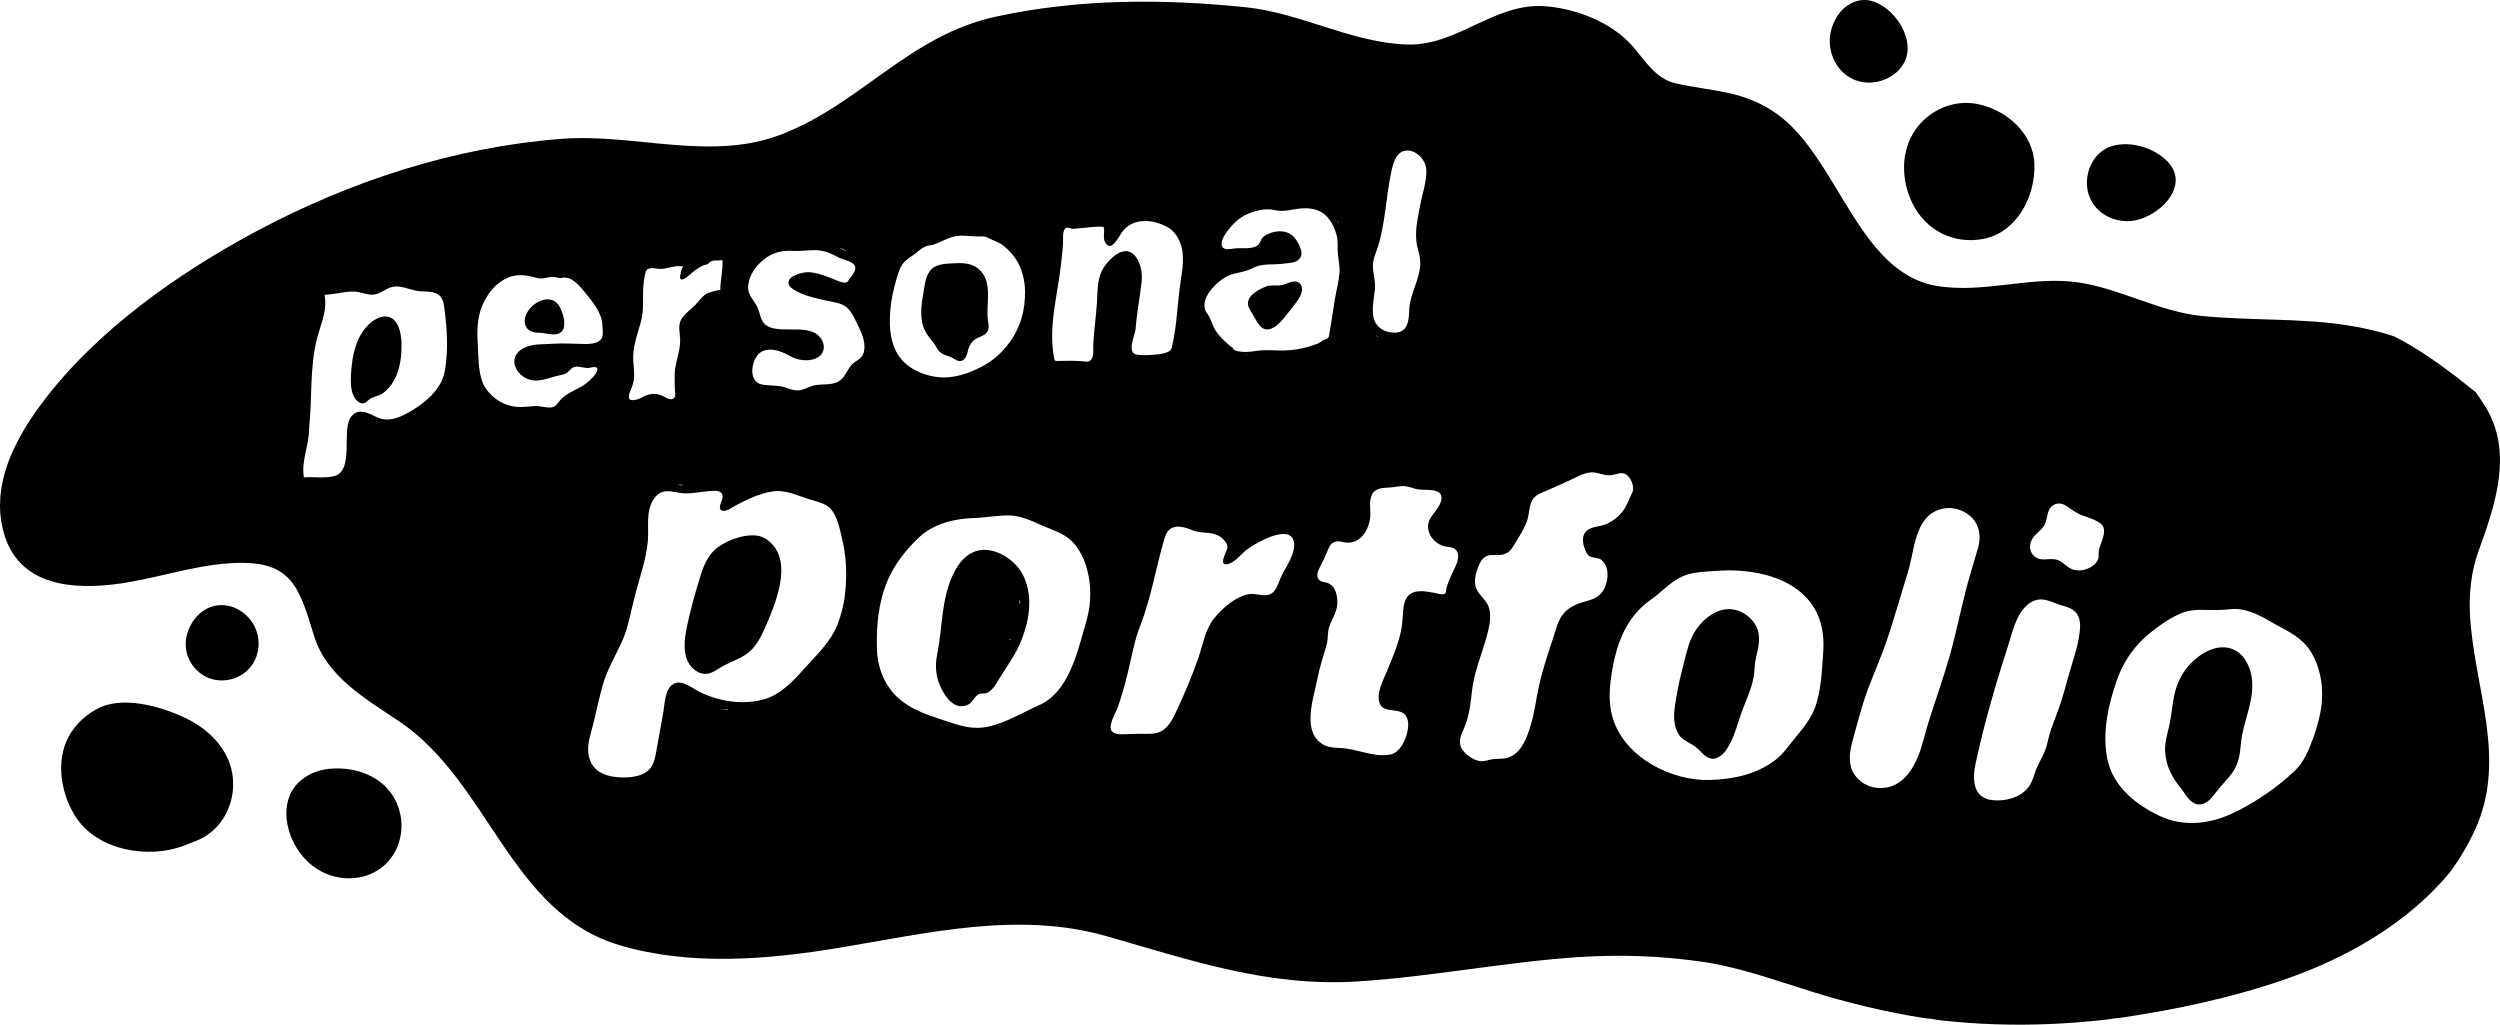 <svg id="svg-heading" xmlns="http://www.w3.org/2000/svg" viewBox="0 0 2051.09 840.69">
    <path d="M640.45,461c-1.31-7.65-5.03-14.44-12.56-19.18-11.03-6.95-32.71,1.25-41.38,9.2-5.74,5.27-9.06,12.67-11.38,20.11-3.43,10.97-6.71,22-9.29,33.2-2.56,11.08-6.25,24.34-2.69,35.56,2.4,7.56,9.82,14.17,17.64,12.81,4.46-.77,8.1-3.86,12.05-6.05,8.3-4.62,17.58-6.92,24.24-14.07,6.11-6.55,9.57-15.06,13.01-23.2,5.42-12.83,13.08-32.48,10.36-48.38Z"/>
    <path d="M461.69,257.74c-.8-2.57-1.86-4.9-2.8-6.49-8.69-14.67-32.58,2.38-27.76,15.83,1.73,4.81,6.84,5.91,11.47,5.95,4.86,.04,10.26,2.3,15.06,.87,6.49-1.93,6.02-9.8,4.03-16.17Z"/>
    <path d="M842.44,479.73c-.84-2.91-1.97-5.76-3.42-8.5-5.12-9.69-15.74-17.61-26.52-19.67-12.34-2.36-22.04,4.58-28.02,14.9-12.64,21.82-10.75,47.06-15.67,70.88-1.91,9.25-.88,18.89,3.37,27.37,4.09,8.16,11.24,17.89,21.51,13.66,4.55-1.87,5.65-7.36,9.78-9.05,2.24-.91,4.64,.22,6.85-1.05,4.65-2.68,7.11-7.52,9.8-11.93,5.48-8.97,11.9-17.53,16.21-27.15,6.67-14.88,10.78-33.26,6.1-49.45Zm-14.25,45.42c.07-.3,.14-.6,.21-.9,.29,.13,.59,.21,.9,.26-.37,.21-.75,.42-1.11,.64Zm8.06-30.27c.19-.99,.36-1.96,.51-2.91,.1,1,.18,1.99,.28,2.99-.26-.05-.52-.08-.79-.08Z"/>
    <path d="M328.95,275.97c-.51-3.8-1.52-7.5-3.44-10.67-5.08-8.4-14.37-6.32-20.91-.92-10.4,8.59-14.56,21.92-15.94,34.9-.93,8.65-3.1,26.72,6.88,31.26,3.68,1.68,5.6-1.72,8.29-3.44,3.09-1.98,7-2.16,10.01-4.28,11.2-7.92,15.08-22.32,15.51-35.38,.12-3.64,.13-7.61-.38-11.47Z"/>
    <path d="M1442.75,519.41c-2.03-11.05-13.52-19.83-24.63-19.65-13.48,.22-25.65,12.46-30.62,24.19-3.16,7.44-4.9,15.8-6.93,23.6-1.82,7-3.43,14.06-4.66,21.18-1.18,6.83-2.72,14-2.38,20.98,.21,4.28,1.24,8.61,3.44,12.32,2.43,4.08,6.37,6.22,10.47,8.38,2.7,1.43,4.67,3.02,6.78,5.21,3.71,3.85,8,8.36,13.87,6.39,3.08-1.04,5.63-3.3,7.56-5.93,5.49-7.48,8.45-16.88,11.17-25.65,2.78-8.96,6.89-17.45,9.77-26.38,1.68-5.22,2.77-10.61,2.93-16.1,.17-6.01,2.29-11.97,3.18-17.9,.53-3.54,.72-7.08,.07-10.63Z"/>
    <path d="M1067.92,234.95c-.37-1.05-1.03-2.02-2.09-2.85-2.02-1.6-4.94-1.33-7.38-.5-2.97,1-5.64,2.34-8.81,2.57-3.72,.27-7.46-.47-11.05,.95-5.35,2.13-14.43,6.69-14.71,13.4-.16,3.71,2.42,6.83,4.19,9.85s3.33,6.35,5.72,9.03c1.33,1.5,3.14,2.69,5.14,2.86,5.86,.5,10.94-5.15,14.33-9.2,3.63-4.33,7.07-8.8,10.46-13.31,2.33-3.1,5.67-8.59,4.19-12.8Z"/>
    <path d="M810.81,264.66c-2.74-14.37,4.87-33.01-8.04-44.1-5.62-4.83-13.45-4.97-20.43-4.55-6.76,.41-14.98,.37-19.45,6.37-4.28,5.75-4.32,13.6-5.68,20.35-1.36,6.77-1.92,13.91-.83,20.75,1.16,7.27,4.73,12,9.36,17.51,2.29,2.72,3.3,6.6,6.37,8.62,3.16,2.07,7.24,2.58,10.47,4.68,3.19,2.07,6.22,3.24,9.01-.19,1.85-2.28,2.16-5.19,2.94-7.91,1-3.48,3.14-6.47,6.29-8.29s7.39-2.51,9.4-6.08c1.21-2.14,1.05-4.72,.58-7.16Z"/>
    <path d="M2033.28,452.71c13.9-38.67,29.34-82.2,5.09-120.26-2.26-3.54-4.65-7.09-7.14-10.64-5.66-4.51-11.33-9.01-17.02-13.48-15.74-11.89-32.33-23.48-49.97-32.35-12.33-4.18-25.08-6.96-37.95-9.03-38.41-6.17-80.44-3.7-120.21-7.77-34.79-3.56-65.87-22.14-100.32-27.37-39.15-5.95-78.14,9.43-117.2,2.69-64.35-11.09-80.69-105.65-130.99-141.23-27.02-19.11-51.27-17.97-82.26-24.75-17.17-3.76-25.26-18.59-35.98-30.75-17.24-19.55-46.4-30.85-71.96-32.67-41.29-2.94-71.77,32.65-112.8,31.44-45.5-1.34-87.12-25.91-132.18-30.55-68.8-7.1-137.16-7.06-205.08,7.61-71.59,15.46-111.28,71.84-176.64,96.83-57.93,22.15-119.82-1.07-179.46,3.44-87.83,6.64-173.65,34.57-251.1,76.01-64.11,34.3-131.48,81.65-175.75,140.95C13.92,358.23-4.62,392.19,1.03,427.69c7.79,48.92,49.3,56.76,91.88,51.82,32.42-3.76,63.46-15.43,96.23-17.43,48.9-2.98,55.68,17.01,68.53,59.54,10.02,33.15,42.03,51.58,69.67,70.1,74.19,49.69,91,157.33,181.47,183.91,57.96,17.03,120.98,11.67,179.74,1.97,72.31-11.93,146.57-30.27,219.14-9.56,69.69,19.88,132.68,41.8,206.23,37.17,60.63-3.82,120.39-15.92,181-19.96,33.23-2.21,65.97-1.11,98.97,3.43,32.18,4.42,61.53,15.25,92.35,24.85,30.39,9.46,61.41,16.93,92.87,21.83,3.32,.52,16.03,1.03,3.92,.65,3.09,.1,6.27,.78,9.35,1.12,7.24,.81,14.5,1.48,21.76,2.01,14.96,1.1,29.96,1.61,44.96,1.54,15.07-.06,30.14-.71,45.17-1.87,7.87-.61,15.74-1.37,23.58-2.26,3.46-.39,7.13-1.21,10.63-1.33,1.02-.15,2.04-.3,3.06-.45,44.39-6.65,89.15-16.14,131.65-30.74,51-17.52,102.16-46.1,137.3-88.99,7.73-10.64,14.43-21.95,19.94-33.89,27.08-58.7-.6-116.54-3.97-176.42-.97-17.17,.95-35.78,6.8-52.04Zm-905.3-221.03c-.44-4.45-1.56-8.76-1.64-13.31-.1-5.79,2.89-11.61,4.51-17.04,5.98-19.99,6.31-40.97,10.81-61.25,1.71-7.71,4.89-17.98,14.84-16.45,7.22,1.11,13.38,8.5,13.69,15.7,.41,9.62-3.06,18.83-4.85,28.14-1.95,10.15-4.43,20.36-3.25,30.78,.65,5.72,3.05,11.19,3.14,16.97,.21,13.5-8.68,25.77-9.07,39.44-.23,8.27-1.14,18.26-11.93,18.26-8.8,0-16.49-4.97-17.64-13.96-.9-7.02,.55-14.06,1.39-21.01,.26-2.15,.2-4.22,0-6.27Zm41.25-45.36l-.58,4.6c.12-1.53,.31-3.07,.58-4.6Zm-37.67,90.57c-1.19-.56-2.31-1.23-3.36-2,1.24,.45,2.37,1.11,3.36,2Zm-33.15-93.45c-.42-.42-.81-.89-1.17-1.48-.21-.35-.39-.72-.55-1.1,.62,.82,1.2,1.67,1.73,2.57Zm-366.99,63.12c1.23-7.66,3.28-15.35,5.81-23.18,2.45-7.58,5.87-9.93,12.16-14.23,3.25-2.22,5.93-5.12,9.58-6.79,2.48-1.14,5.14-.97,7.65-1.9,7.85-2.92,13.55-7.15,22.32-7.1,5.04,.03,10.07,.76,15.11,.63,1.35-.04,2.73-.13,4.05,.17,1.08,.25,2.07,.75,3.06,1.25,3.76,1.91,8.8,3.44,12.03,6.09,3.73,3.08,7.11,6.4,9.83,10.43,5.37,7.93,7.79,17.4,7.95,26.91,.13,7.51-.74,15.06-2.89,22.26-4.93,16.59-16.83,31.36-32.16,39.48-10.94,5.8-23.57,10.17-36.12,8.86-11.84-1.24-24.35-6.61-31.64-16.35-9.38-12.54-9.11-31.75-6.75-46.54Zm-40.36-42.49c1.21,.44,2.29,1,3.28,1.62-.26,0-.52-.01-.77-.04-.72-.32-1.44-.64-2.16-.96-.48-.21-.96-.44-1.44-.66-.18-.15-.35-.33-.52-.5,.54,.18,1.09,.34,1.61,.53Zm-172.58,113.4c2.89-7.29,1.6-13.54,1.08-20.97,0-.07,0-.14-.01-.21-.69-10.72,3.12-21.1,5.98-31.26,1.21-4.29,2.01-9.25,2.02-13.92,.02-9.44-.34-18.16,2-27.43,1.37-5.41,7.42-3.29,11.44-3.06,6.32,.36,13.73-3.79,19.81-1.76-.76,.33-1.18,.98-1.43,1.76-.61,1.94-1.12,3.94-1.37,5.97-.63,5.16,4.52,1.79,6.4,.08,3.86-3.51,8.4-7.27,13.3-9.18,.65-.26,2.84-.52,3.24-.98,.99-1.14,2.15-2.07,3.68-2.5,2.62-.75,5.61,.28,8.08-.87,.63,8.7-1.85,16.56-1.7,25.13-.02-1.29-10.24,2.08-11.06,2.54-3.86,2.11-6.71,6.53-9.75,9.64-3.68,3.77-9.38,7.48-11.62,12.24-2.4,5.08-.63,10.99-.56,16.33,.1,7.97-2.89,15.54-4.04,23.34-.8,5.42-.36,10.9-.34,16.35,0,2.11,1.07,5.73-.39,7.53-2.54,3.12-6.8-.1-9.46-1.34-6.4-3-11.99-1.93-17.82,1.53-1.58,.94-8.69,3.31-9.7,.64-1.09-2.91,1.19-6.94,2.23-9.56Zm41.93,80.39c-1.54,.54-2.73,.24-3.93-.31l3.93,.31Zm-195.38-93.77c-2.73,15.94-17.86,28.26-32.85,35.92-5.73,2.93-12.32,5.19-18.77,3.72-6.23-1.42-11.08-6.07-17.8-6.01-3.51,.03-6.65,2.49-8.4,5.53-6.52,11.33,2.73,41.06-11.55,46.85-6.94,2.81-18.8,.84-26.37,1.57-2.21-13.56,4.26-26.24,4.26-39.58,2.76-25.35,.25-50.31,6.76-75.22,2.55-9.75,7.02-19.4,6.56-29.67-.08-1.78-.27-3.54-.56-5.28,3.18-.18,6.38-.61,9.6-1.13,5.15-.82,10.15-1.86,15.38-1.52,4.95,.32,10.03,2.85,15,2.45,5.21-.42,8.71-3.82,13.41-5.64,7.93-3.06,15.35,1.47,23.09,2.7,6.32,1,14.5-.89,18.97,4.98,1.76,2.32,2.28,5.33,2.68,8.22,2.37,16.97,3.49,35.14,.59,52.11Zm94.84,23.97c-1.96,2.18-3.47,5.12-6.28,5.95-3.89,1.16-10.06-1.04-14.26-.86-5.46,.23-10.89,1.16-16.36,.56-11.4-1.25-23.21-9.69-27.26-20.63-3.42-9.24-3.1-20.64-3.72-30.42-.67-10.56-.58-21.53,3.48-31.47,2.36-5.79,6.91-13.11,11.67-17.24,8.87-7.71,17.63-9.82,28.94-7.04,2.58,.63,5.47,1.72,8.16,1.6,3.03-.13,6.07-1.33,9.21-1.37,2.01-.02,5.41,1.33,7.2,.88,7.9-1.99,14.51,6.05,18.9,11.39,6.05,7.37,13.98,16.67,14.61,26.63,.18,2.78,.94,8.5-.28,11.08-2.63,5.57-11.78,5.21-16.85,5.06-5.3-.15-10.59-.44-15.89-.4-6.21,.05-12.48,.59-18.69,.78-7.43,.22-17.93,3.11-20.13,11.34-1.76,6.6,3.34,13.43,8.97,16.3,9.44,4.83,17.95-.2,27.28-2.17,2.61-.55,5.21-.99,7.31-2.76,1.86-1.56,3.22-3.8,5.77-4.32,4.12-.85,8.25,1.77,12.41,.73,2.34-.53,7.47-1.61,5.73,2.73-1.04,3.34-5.14,6.91-7.72,9.16-6.71,5.87-16.09,7.69-22.17,14.46Zm131.89,253.86c-.51-.04-1-.1-1.5-.15,2.2,.08,4.41,.07,6.64-.02,.08,.16,.17,.3,.28,.44-1.79-.04-3.59-.13-5.42-.28Zm102.48-111.45c.04,14.06-1.83,28.37-6.97,41.52-5.54,14.19-15.79,23.73-25.77,34.81-9.64,10.7-20.41,23.05-34.84,26.99-11.76,3.21-24.13,2.89-35.93,0-5.57-1.36-10.97-3.34-16.15-5.79-6.02-2.85-15.21-10.97-22.22-6.77-6.93,4.15-6.93,16.18-8.17,23.13l-5.67,31.64c-.78,4.35-1.6,8.8-3.82,12.62-5.12,8.8-18.39,9.73-27.44,9.08-5.59-.4-11.27-1.67-15.94-4.77-9.51-6.32-10.16-18.56-7.3-28.66,3.91-13.83,6.48-28.02,10.37-41.83,3.39-12.06,9.99-23.47,15.39-34.97,5.84-12.44,7.96-26.98,11.51-40.21,3.7-13.8,8.89-28.79,10.2-43.05,1.09-11.84-2.14-24.93,5.34-35.42,1.56-2.18,3.62-4.08,6.14-5.01,6.14-2.26,13.33,1.13,19.66,1.05,7.79-.09,15.41-1.95,23.19-2.16,2.35-.06,5.09,.27,6.35,2.25,.87,1.38,.75,3.17,.29,4.73-.84,2.87-3.94,8.21,.35,9.4,3.02,.84,8.32-2.99,10.79-4.33,9.21-4.95,19.33-9.83,29.93-11.47,11.25-1.74,20.79,3.5,31.24,6.63,5.76,1.72,12.54,3.03,16.78,7.68,5.58,6.12,7.57,17.09,9.45,24.93,2.11,8.78,3.21,18.3,3.24,27.95Zm14.33-181.1c-1.71,5.61-6.67,6.27-10.11,10.26-3.1,3.61-4.73,8.43-8.26,11.67-6.16,5.64-15,3.19-22.42,4.95-3.15,.74-6.05,2.24-9.09,3.35-5.06,1.85-10.09-.21-14.88-1.83-5.97-2.02-13.04-.98-19.22-2.43-11.94-2.8-7.94-23.91,1.49-27.4,8.55-3.16,16.44,1.18,23.7,4.98,6.13,3.2,16.31,4.04,22.19-.38,4.95-3.72,4.93-10.03,1.59-14.83-6.39-9.18-20.44-7.09-30.07-7.43-4.97-.18-10.62-.45-14.86-3.39-3.97-2.75-4.83-7.7-6.14-12.14-2.17-7.38-9.32-11.72-8.68-19.99,.69-8.98,6.25-16.6,13.12-22.06,7.38-5.87,15.14-7.41,24.44-6.85,5.49,.33,11.45-.67,17.13-.63,5.58,.04,11.23,1.67,16.16,4.24,1.68,.87,3.29,1.87,5.05,2.56,1.72,.67,3.55,1.02,5.24,1.74,2.66,1.14,6.9,2.65,6.79,6.2-.14,4.21-4.08,7.33-6.05,10.76-1.76,3.04-9.13-.65-11.25-1.49-6.72-2.65-13.71-5.58-21.02-5.93-4.51-.22-19.55,3.22-15.99,10.75,.6,1.27,1.75,2.18,2.92,2.97,8.07,5.44,18.06,7.44,27.56,9.59,5.73,1.29,12.33,1.71,16.94,5.76,4.51,3.96,7.33,11.06,9.91,16.4,2.94,6.07,5.87,13.86,3.81,20.63Zm62.37,305.84c1.22,.1,2.45,.28,3.71,.65,.12,.04,.24,.08,.35,.11-1.38-.23-2.73-.49-4.06-.77Zm122.95-98.11c-.72,5.98-2.38,11.94-3.92,17.26-6.47,22.43-13.71,53.53-37.23,64.08-13.22,5.93-25.84,13.66-40,17.28-15.71,4.02-27.88-1.34-42.57-6.14-11.58-3.79-23.26-8.2-32.58-16.32-11.74-10.22-17.6-25.18-18.11-40.54-.64-19.15,1.23-38.95,8.86-56.7,5.72-13.29,15.01-25.08,25.46-34.97,11.99-11.35,28.87-15.52,44.99-16.02,9.8-.3,19.52-2.3,29.33-2.15,9.13,.15,17.89,4.27,26.07,7.92,8.13,3.64,17.55,6.23,24.24,12.36,4.73,4.33,8.2,9.89,10.66,15.78,4.97,11.86,6.33,25.44,4.79,38.15Zm12.61-279.01c-1.05,1.48-1.98,3.06-2.76,4.72-3.63,7.75-3.24,17.02-3.75,25.38-.73,12.07-2.74,24-3.04,36.11-.09,3.47,.58,8.71-2.26,11.36-1.06,.99-2.67,1.14-4.11,.97-7.83-.95-15.75-.59-23.62-.47-.43,0-.9,0-1.26-.24-.45-.31-.6-.89-.71-1.43-5.3-25.61,2.65-51.69,5.41-77.1,.65-5.95,1.49-11.97,1.76-17.95,.17-3.69-.68-8.77,1.68-11.95,1.18-1.6,4.47,.06,5.99,.23,2.38,.26,25.2-2.96,25.68-1.31,1.12,3.87-.98,8.43,1.2,12.39,4.94,8.97,11.34-4.94,13.76-8.26,8.31-11.42,23.17-10.96,34.81-5.48,2.52,1.18,5,2.56,6.94,4.55,9.27,9.5,9.16,22.73,7.32,34.98-1.6,10.66-2.87,21.36-3.8,32.1-.82,9.38-2.34,19.5-4.32,28.64-1.25,5.07-12.29,5.49-16.16,5.79-4.14,.32-8.6,.53-12.71-.2-8.54-1.51-1.16-16.24-.8-21.46,.92-12.97,3.53-25.63,4.91-38.52,.79-7.37-1.08-17.41-6.92-22.53-8.03-7.06-18.65,3.22-23.23,9.68Zm154.84,225.54c2.88,9.6-7.25,22.52-10.79,30.72-2.38,5.52-3.97,13-11.1,13.9-4.8,.6-9.5-1.46-14.3-.81-10.95,1.48-22.57,11.68-29.16,20.01-7.37,9.33-9.01,21.41-12.82,32.36-5.35,15.39-11.76,30.34-18.68,45.09-3.73,7.95-8.36,15.81-17.94,16.91-4.06,.47-8.16,.2-12.25,.22-4.66,.03-9.31,.44-13.97,.41-2.66-.02-5.53-.26-7.58-1.95-4.83-4,2.91-16.11,4.48-20.64,3.13-9.07,5.71-18.33,7.99-27.65,3.2-13.05,5.46-26.58,10.36-39.14,8.79-22.54,12.61-46.41,19.34-69.68,.73-2.51,1.49-5.06,2.99-7.19,4.82-6.82,14.39-3.68,20.66-1.09,6.59,2.72,14.06,1.12,20.39,4.01,3.74,1.71,9.19,6.76,7.82,11.39-.74,2.52-7.85,14.85,1.18,12.12,5.57-1.68,9.82-7.51,14.17-11.05,5.68-4.63,34.32-21.91,39.04-8.41,.05,.16,.11,.31,.15,.47Zm-40.63-152.29c1.36-.23,2.73-.39,4.13-.39h.05c-.95,.12-1.93,.22-2.94,.31-.42,.04-.83,.05-1.24,.08Zm32.65-3.8c-7.51,.19-14.81-.83-22.26,.32-5.6,.86-11.98,1.57-17.45-.28-1.24-.42-2.04-1.31-2.38-2.33-1.82-.87-3.36-2.57-4.81-3.87-3.54-3.16-6.91-6.6-9.45-10.63-2.51-3.99-3.28-8.9-6.02-12.7-.49-.68-1.05-1.31-1.45-2.05-4.29-8.07,2.24-17.1,7.93-22.48,3-2.84,6.77-5.93,10.63-7.52,5.29-2.18,11.39-2.46,16.81-4.8,2.81-1.21,5.55-2.64,8.53-3.32,4.2-.96,8.9-.96,13.34-1.08,4.19-.12,8.41-.77,12.57-1.24,5.55-.63,9.49-4.22,8.19-10.13-.81-3.68-3.16-7.52-5.5-10.45-5.83-7.32-17.64-6.18-24.9-1.18-3.07,2.12-2.99,6.66-6.65,8.32-5.1,2.32-10.8,1.24-16.19,1.58-2.99,.19-9.13,2.07-11.28-.96-4.03-5.66,8.09-18.51,11.83-21.75,6.39-5.53,16.9-9.22,25.34-9.26,3.89-.02,7.53,1.34,11.41,1.32,4.46-.02,8.82-1.17,13.22-1.76,5.17-.7,10.54-.62,15.48,1.05,8.95,3.03,13.74,11.45,16.17,20.13,1.56,5.58,.67,10.74,1.24,16.31,.52,5.02,1.63,10,1.24,15.07-.58,7.36-2.57,14.63-3.82,21.9-1.71,9.99-2.91,20.06-4.82,30.02-.35,1.83-2.28,2.73-4.63,3.17-3.04,2.93-7.25,3.93-11.33,5.24-6.92,2.23-13.74,3.2-20.98,3.38Zm142.92,170.22c-.57,4.65-3.6,9.88-5.04,13.16-2.03,4.61-4.47,9.17-4.9,14.28-.35,4.19-6.57,1.72-9.35,1.24-4.41-.76-8.83-1.74-13.34-1.32-13.08,1.22-12.21,13.99-13.01,24.03-1.17,14.62-7.16,27.82-12.62,41.24-3.12,7.67-9.38,18.73-5.92,27.13,3.01,7.31,14.82,3.48,20.07,8.3,2.03,1.87,2.99,4.69,3.14,7.45,.49,8.65-5.02,24.08-14.87,25.83-13.78,2.45-26.92-4.79-40.45-5.41-4.45-.21-9.07-.25-13.08-2.18-19.95-9.59-9.04-38.99-6.1-54.52,1.84-9.74,4.89-18.52,7.61-27.99,1.47-5.12,.43-10.63,2.42-15.66,2.4-6.07,6.17-11.75,6.34-18.48,.17-6.64-1.55-14.8-8.87-16.86-1.51-.43-3.14-.49-4.56-1.17-4.28-2.08-3.16-7.1-1.39-10.46,2.92-5.54,5.27-10.63,7.63-16.37,2.14-5.21,5.99-6.8,11.45-5.38,13.34,3.48,21.59-8.61,22.71-20.28,.58-5.99-1.26-13.03,1.49-18.62,2.68-5.44,9.31-5.49,14.58-5.76,3.97-.21,8.45-1.49,12.61-1.1,3.56,.33,6.79,2,10.27,2.62,5.94,1.06,20.88-1.74,19.48,8.13-.86,6.05-6.2,10.72-9.17,15.76-3.41,5.78-1.76,12.67,2.64,17.41,2.22,2.4,5.11,4.27,8.24,5.22s6.88,.38,9.62,2.68c2.17,1.81,2.68,4.34,2.34,7.07Zm121.82-27.88c-4.94,2.23-11.37,1.75-15.77,5.17-6.04,4.68-3.39,13.81-.13,19.35,2.53,4.31,8.31,2.18,11.73,5,8.28,6.82,5.33,23.44-2.45,29.38-2.8,2.14-6.15,3.45-9.57,4.32-6.7,1.71-13.95,4.42-18.75,9.86-5.05,5.73-6.75,14.12-9.12,21.21-4.19,12.52-8.38,25.17-11.31,38.05-2.54,11.22-3.65,22.76-7.17,33.76-3.01,9.42-6.49,19.67-15.8,24.62-5.26,2.8-11.37,1.4-17,2.59-2.45,.52-4.86,1.45-7.37,1.37-6.28-.21-15.61-6.74-17.24-12.95-1.54-5.86,2.17-11.65,4.15-16.95,3.45-9.23,4.37-18.99,5.48-28.7,1.67-14.55,7.72-28.53,11.65-42.72,2.12-7.64,4.34-15.98,2.39-23.89-1.32-5.38-5.72-8.84-8.81-13.16-3.95-5.55-3.29-11.77-1.33-17.97,1.15-3.63,2.55-7.31,5.19-10.05,3.66-3.8,8.55-2.55,13.23-2.82,5.26-.3,8.55-2.41,11.33-6.93,3.88-6.32,7.91-12.61,10.83-19.45,2.21-5.18,2.04-11.28,3.9-16.67,1.92-5.54,7.01-7.27,11.92-9.37,6.16-2.65,12.74-5.68,19.03-8.52,5.76-2.6,11.48-6.26,17.92-6.81,6.19-.53,11.45,3.36,17.78,2.12,3.5-.68,7.19-2.38,10.45-.94,4.47,1.98,8.17,10.64,5.98,15.13-2.35,4.8-4.2,10.42-7.43,14.92-3.33,4.63-8.36,8.64-13.72,11.05Zm177.59,107.26c-1.04,14.06-1.55,28.5-6.08,41.97-3.32,9.87-9.93,17.99-16.48,25.89-5.22,6.3-9.85,13.33-16.39,18.39-15.44,11.95-34.69,15.96-53.79,16.54-31.69,.96-69.56-18.38-79.6-50.17-3.2-10.12-3.22-21-1.87-31.52,2.13-16.61,5.99-33.6,15.22-47.83,4.71-7.27,10.76-13.58,17.87-18.53,7.87-5.48,14.72-13.11,23.12-17.72,9.2-5.05,19.89-4.94,30.05-5.76,36.72-2.98,82.2,8.7,87.75,51.31,.76,5.83,.64,11.63,.22,17.42Zm116.93-51.94c-4.47,17.47-8.01,35.17-12.91,52.53-5.16,18.31-11.67,36.23-17.37,54.39-2.9,9.24-4.87,18.78-8.44,27.8-5.8,14.64-16.23,27.99-33.56,26.51-7.68-.66-14.8-4.7-19.03-11.19-5.37-8.25-4.01-17.97-1.5-27.04,4.17-15.05,7.91-30.33,13.52-44.93,5.3-13.79,11.28-27.32,15.87-41.37,5.69-17.43,10.76-35.06,16.14-52.59,4.14-13.48,4.81-29.73,12.95-41.6,8.6-12.54,25.52-14.34,37.38-4.96,8.11,6.42,10.03,16.9,7.26,26.52-3.29,11.42-6.91,22.73-9.89,34.24-.14,.56-.29,1.11-.43,1.67Zm93.9,30.19c-.72,10.44-3.81,20.49-6.89,30.43-2.91,9.4-5.23,18.97-8.17,28.37-2.62,8.38-6.02,16.49-8.9,24.78-1.94,5.59-2.6,11.52-4.79,17-1.83,4.59-4.38,8.84-6.41,13.34-1.99,4.4-2.97,9.16-5.21,13.46-5.74,10.98-19.91,14.94-31.51,13.7-16.42-1.76-16.5-17.59-13.73-30.45,4.57-21.21,10.11-42.19,16.26-62.99,3.12-10.55,6.4-21.05,9.8-31.51,3.76-11.56,6.48-26.1,15.77-34.77,3.17-2.95,7.53-5.06,11.93-4.97,5.82,.11,12.06,3.65,17.71,5.17,5.23,1.41,10.53,3.52,12.82,8.84,1.29,3.01,1.54,6.31,1.31,9.62Zm13.87-54.61c-.97,1.41-2.26,2.61-3.67,3.61-4.59,3.27-11.03,4.66-16.44,2.71-3.9-1.4-6.52-4.66-10.03-6.69-3.91-2.26-8.27-1.72-12.58-1.45-6,.38-11.19-2.75-12.05-9.04-.52-3.84,1.19-7.73,3.77-10.51,2.55-2.75,5.8-5.08,7.75-8.34,3.16-5.3,1.67-13.22,7.61-16.71,3.18-1.87,7.01-1.54,10.06,.44,4.37,2.83,8.41,6.04,13.31,7.94,5.19,2.01,11.21,3.4,15.56,7.08,4.26,3.6,2.32,9.46,.83,13.93-.87,2.6-2.09,5.18-2.56,7.9-.44,2.52,.34,5.49-.79,7.82-.22,.46-.48,.91-.77,1.33Zm183.66,121.9c-1.4,7.95-3.63,15.77-6.43,23.33-3.41,9.21-7.15,18.83-14.34,25.8-14.48,14.03-33.62,27.07-51.89,35.57-19.26,8.97-40.46,11.14-60.04,1.8-19.35-9.23-37.52-23.92-42.28-45.84-4.65-21.44,.56-45.15,7.75-65.5,5.41-15.32,14.21-27.97,26.79-38.25,7.57-6.19,15.89-12.03,24.85-16,7.54-3.34,14.78-3.43,22.83-3.17,6.45,.21,12.9,0,19.32-.63,11.28-1.11,21.56,4.08,31.02,9.56,13.34,7.74,27.32,12.76,35.33,27.14,7.68,13.78,9.81,30.76,7.09,46.19Z"/>
    <path d="M1847.48,556.47c-.12-.88-.26-1.76-.44-2.64-1.45-7.29-5.35-15.43-11.87-19.48-12.42-7.72-26.66-.62-36.19,8.33-8.15,7.66-13.01,17.46-15.28,28.32-1.7,8.16-2.09,16.41-3.99,24.53-1.7,7.25-4.01,14.78-3.28,22.31,1.1,11.53,5.51,19.91,12.77,28.78,3.92,4.79,7.35,12.72,14.44,13.35,6.75,.6,11.3-5.85,14.9-10.57,4.25-5.58,9.53-10.34,13.45-16.18,4.66-6.93,5.79-14.44,6.46-22.61,1.5-18.2,11.51-35.67,9.03-54.16Z"/>
    <path d="M205.55,508.67c-.33-.43-.68-.85-1.03-1.26-12.4-14.29-32.88-14.99-44.73,.29-5.49,7.08-8.41,16.31-7.13,25.18,1.55,10.71,9.46,20.24,19.68,23.79s22.3,1,30.26-6.34c11.74-10.83,12.63-29.25,2.95-41.67Z"/>
    <path d="M325.89,659.77c-1.31-3.14-2.98-6.17-5.03-9.01-11.37-15.74-31.54-21.67-50.26-20.05-12.58,1.09-25.14,7.56-31.29,18.59-5.21,9.34-5.33,20.86-2.53,31.18,3.87,14.24,13.34,27.07,26.29,34.16,12.95,7.09,29.3,8.05,42.62,1.7,21.4-10.2,28.83-35.86,20.2-56.57Z"/>
    <path d="M191.29,642.54c-.05-2.74-.3-5.5-.78-8.24-3.37-19.31-17.93-34.53-34.83-43.41-19.27-10.12-52.11-20.17-73.18-10.64-10.98,4.97-20.41,13.48-26.17,24.09-11.1,20.45-6.11,48.3,6.49,66.91,18.04,26.65,58.85,33.4,87.44,22.83,3.33-1.23,6.58-2.69,9.91-3.93,19.92-7.38,31.45-27.15,31.11-47.64Z"/>
    <path d="M1669.11,134.77c-.75-25.4-23.13-44.83-46.88-49.46-19.5-3.8-39.45,4.95-50.73,21.13-12.26,17.59-11.78,41.34-2.58,60.15,10.9,22.27,33.75,34.2,58.47,29.38,26.89-5.25,42.51-34.17,41.71-61.2Z"/>
    <path d="M1776.67,130.9c-11-9.97-28.66-15.29-43.34-11.21-14.72,4.09-22.59,19.64-20.92,34.2,1.97,17.23,17.59,28.26,34.54,27.53,22.55-.97,52.97-29.45,29.73-50.52Z"/>
    <path d="M1564.99,37.17c-1.29-15.6-14.43-31.95-29.05-36.27-9.57-2.83-19.55,1.23-25.86,8.67-5.63,6.64-9.2,16.29-8.9,25.02,.55,16,11.13,30.39,27.43,32.86,16.46,2.49,35.59-8.65,36.46-26.41,.06-1.28,.04-2.58-.07-3.88Z"/>
</svg>